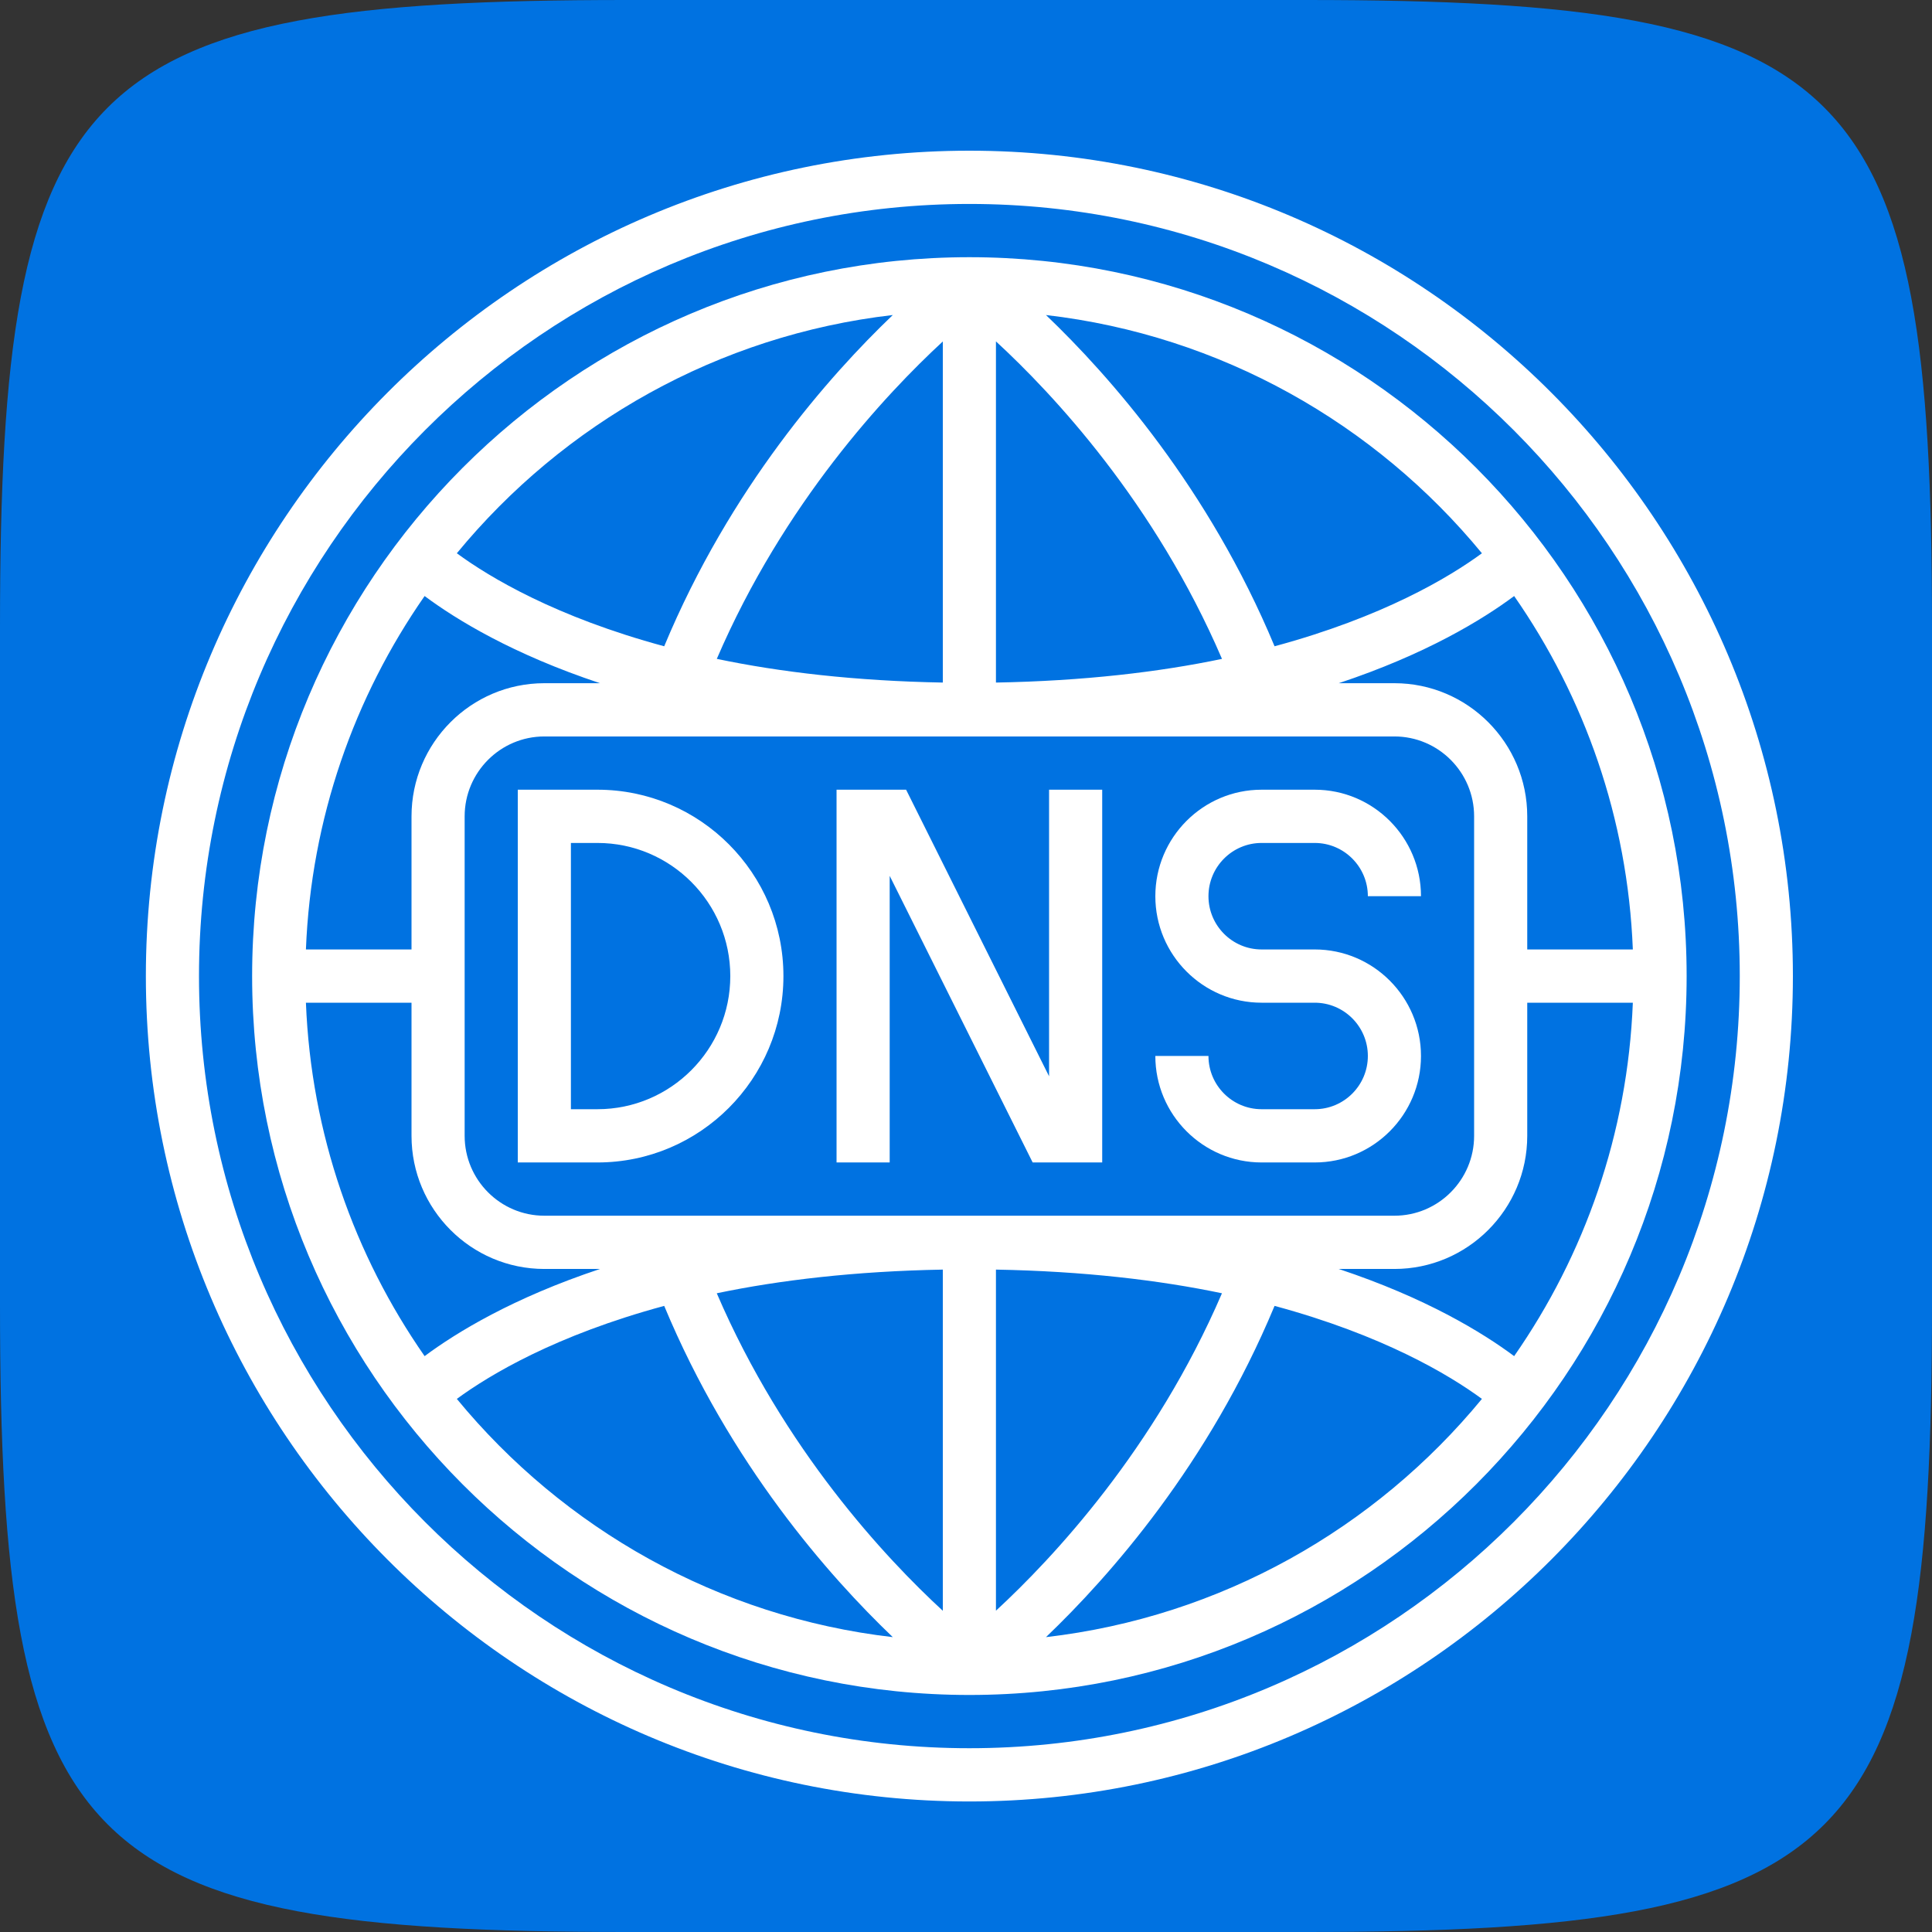 <?xml version="1.0" encoding="UTF-8" standalone="no"?>
<!DOCTYPE svg PUBLIC "-//W3C//DTD SVG 1.1//EN" "http://www.w3.org/Graphics/SVG/1.1/DTD/svg11.dtd">
<svg width="100%" height="100%" viewBox="0 0 96 96" version="1.1" xmlns="http://www.w3.org/2000/svg" xmlns:xlink="http://www.w3.org/1999/xlink" xml:space="preserve" style="fill-rule:evenodd;clip-rule:evenodd;stroke-linejoin:round;stroke-miterlimit:1.414;">
    <rect x="0" y="0" width="96" height="96" fill="#333333" stroke="none"/>
    <g id="path6455" transform="matrix(1,0,0,1,268,-635.291)">
        <path d="M-268,700.156L-268,666.426C-268,639.183 -264.112,635.291 -236.897,635.291L-203.103,635.291C-175.888,635.291 -172,639.183 -172,666.426L-172,700.156C-172,727.399 -175.888,731.291 -203.103,731.291L-236.897,731.291C-264.112,731.291 -268,727.399 -268,700.156Z" style="fill:rgb(0,114,225);fill-rule:nonzero;"/>
    </g>
    <g id="path5" transform="matrix(1.32,0,0,1.323,5.928,6.165)">
        <path d="M32,5C17.112,5 5,17.112 5,32C5,46.888 17.112,59 32,59C46.888,59 59,46.888 59,32C59,17.112 46.888,5 32,5ZM51.294,16.12C50.055,17.027 47.565,18.514 43.488,19.613C41.007,13.666 37.276,9.453 34.883,7.172C41.467,7.932 47.282,11.254 51.294,16.12ZM56.975,31L53,31L53,26C53,23.243 50.757,21 48,21L45.904,21C49.182,19.913 51.309,18.616 52.507,17.726C55.156,21.521 56.78,26.079 56.975,31ZM52.507,46.274C51.309,45.384 49.182,44.087 45.904,43L48,43C50.757,43 53,40.757 53,38L53,33L56.975,33C56.78,37.921 55.156,42.479 52.507,46.274ZM7.025,33L11,33L11,38C11,40.757 13.243,43 16,43L18.096,43C14.818,44.087 12.691,45.384 11.493,46.274C8.844,42.479 7.22,37.921 7.025,33ZM11.493,17.726C12.691,18.616 14.818,19.913 18.096,21L16,21C13.243,21 11,23.243 11,26L11,31L7.025,31C7.22,26.079 8.844,21.521 11.493,17.726ZM16,41C14.346,41 13,39.654 13,38L13,26C13,24.346 14.346,23 16,23L48,23C49.654,23 51,24.346 51,26L51,38C51,39.654 49.654,41 48,41L16,41ZM33,20.976L33,8.162C35.145,10.133 38.982,14.219 41.509,20.087C39.135,20.582 36.302,20.916 33,20.976ZM31,8.165L31,20.976C27.698,20.916 24.865,20.582 22.492,20.086C25.015,14.233 28.854,10.141 31,8.165ZM31,43.024L31,55.838C28.855,53.867 25.018,49.781 22.491,43.913C24.865,43.418 27.698,43.084 31,43.024ZM33,55.835L33,43.024C36.302,43.084 39.135,43.418 41.508,43.913C38.985,49.767 35.146,53.859 33,55.835ZM29.117,7.172C26.724,9.453 22.993,13.666 20.512,19.613C16.435,18.514 13.944,17.027 12.706,16.12C16.718,11.254 22.533,7.932 29.117,7.172ZM12.706,47.88C13.945,46.973 16.435,45.486 20.512,44.387C22.993,50.334 26.724,54.547 29.117,56.828C22.533,56.068 16.718,52.746 12.706,47.88ZM34.883,56.828C37.276,54.547 41.007,50.334 43.488,44.387C47.565,45.486 50.056,46.973 51.294,47.88C47.282,52.746 41.467,56.068 34.883,56.828Z" style="fill:white;fill-rule:nonzero;"/>
    </g>
    <g id="path7" transform="matrix(1.32,0,0,1.323,5.928,6.165)">
        <path d="M32,1C14.907,1 1,14.907 1,32C1,49.093 14.907,63 32,63C49.093,63 63,49.093 63,32C63,14.907 49.093,1 32,1ZM32,61C16.009,61 3,47.991 3,32C3,16.009 16.009,3 32,3C47.991,3 61,16.009 61,32C61,47.991 47.991,61 32,61Z" style="fill:white;fill-rule:nonzero;"/>
    </g>
    <g id="path9" transform="matrix(1.32,0,0,1.323,5.928,6.165)">
        <path d="M18,25L15,25L15,39L18,39C21.86,39 25,35.86 25,32C25,28.14 21.86,25 18,25ZM18,37L17,37L17,27L18,27C20.757,27 23,29.243 23,32C23,34.757 20.757,37 18,37Z" style="fill:white;fill-rule:nonzero;"/>
    </g>
    <g id="polygon11" transform="matrix(1.32,0,0,1.323,5.928,6.165)">
        <path d="M35,35.764L29.618,25L27,25L27,39L29,39L29,28.236L34.382,39L37,39L37,25L35,25L35,35.764Z" style="fill:white;fill-rule:nonzero;"/>
    </g>
    <g id="path13" transform="matrix(1.32,0,0,1.323,5.928,6.165)">
        <path d="M45,31L43,31C41.897,31 41,30.103 41,29C41,27.897 41.897,27 43,27L45,27C46.103,27 47,27.897 47,29L49,29C49,26.794 47.206,25 45,25L43,25C40.794,25 39,26.794 39,29C39,31.206 40.794,33 43,33L45,33C46.103,33 47,33.897 47,35C47,36.103 46.103,37 45,37L43,37C41.897,37 41,36.103 41,35L39,35C39,37.206 40.794,39 43,39L45,39C47.206,39 49,37.206 49,35C49,32.794 47.206,31 45,31Z" style="fill:white;fill-rule:nonzero;"/>
    </g>
</svg>
